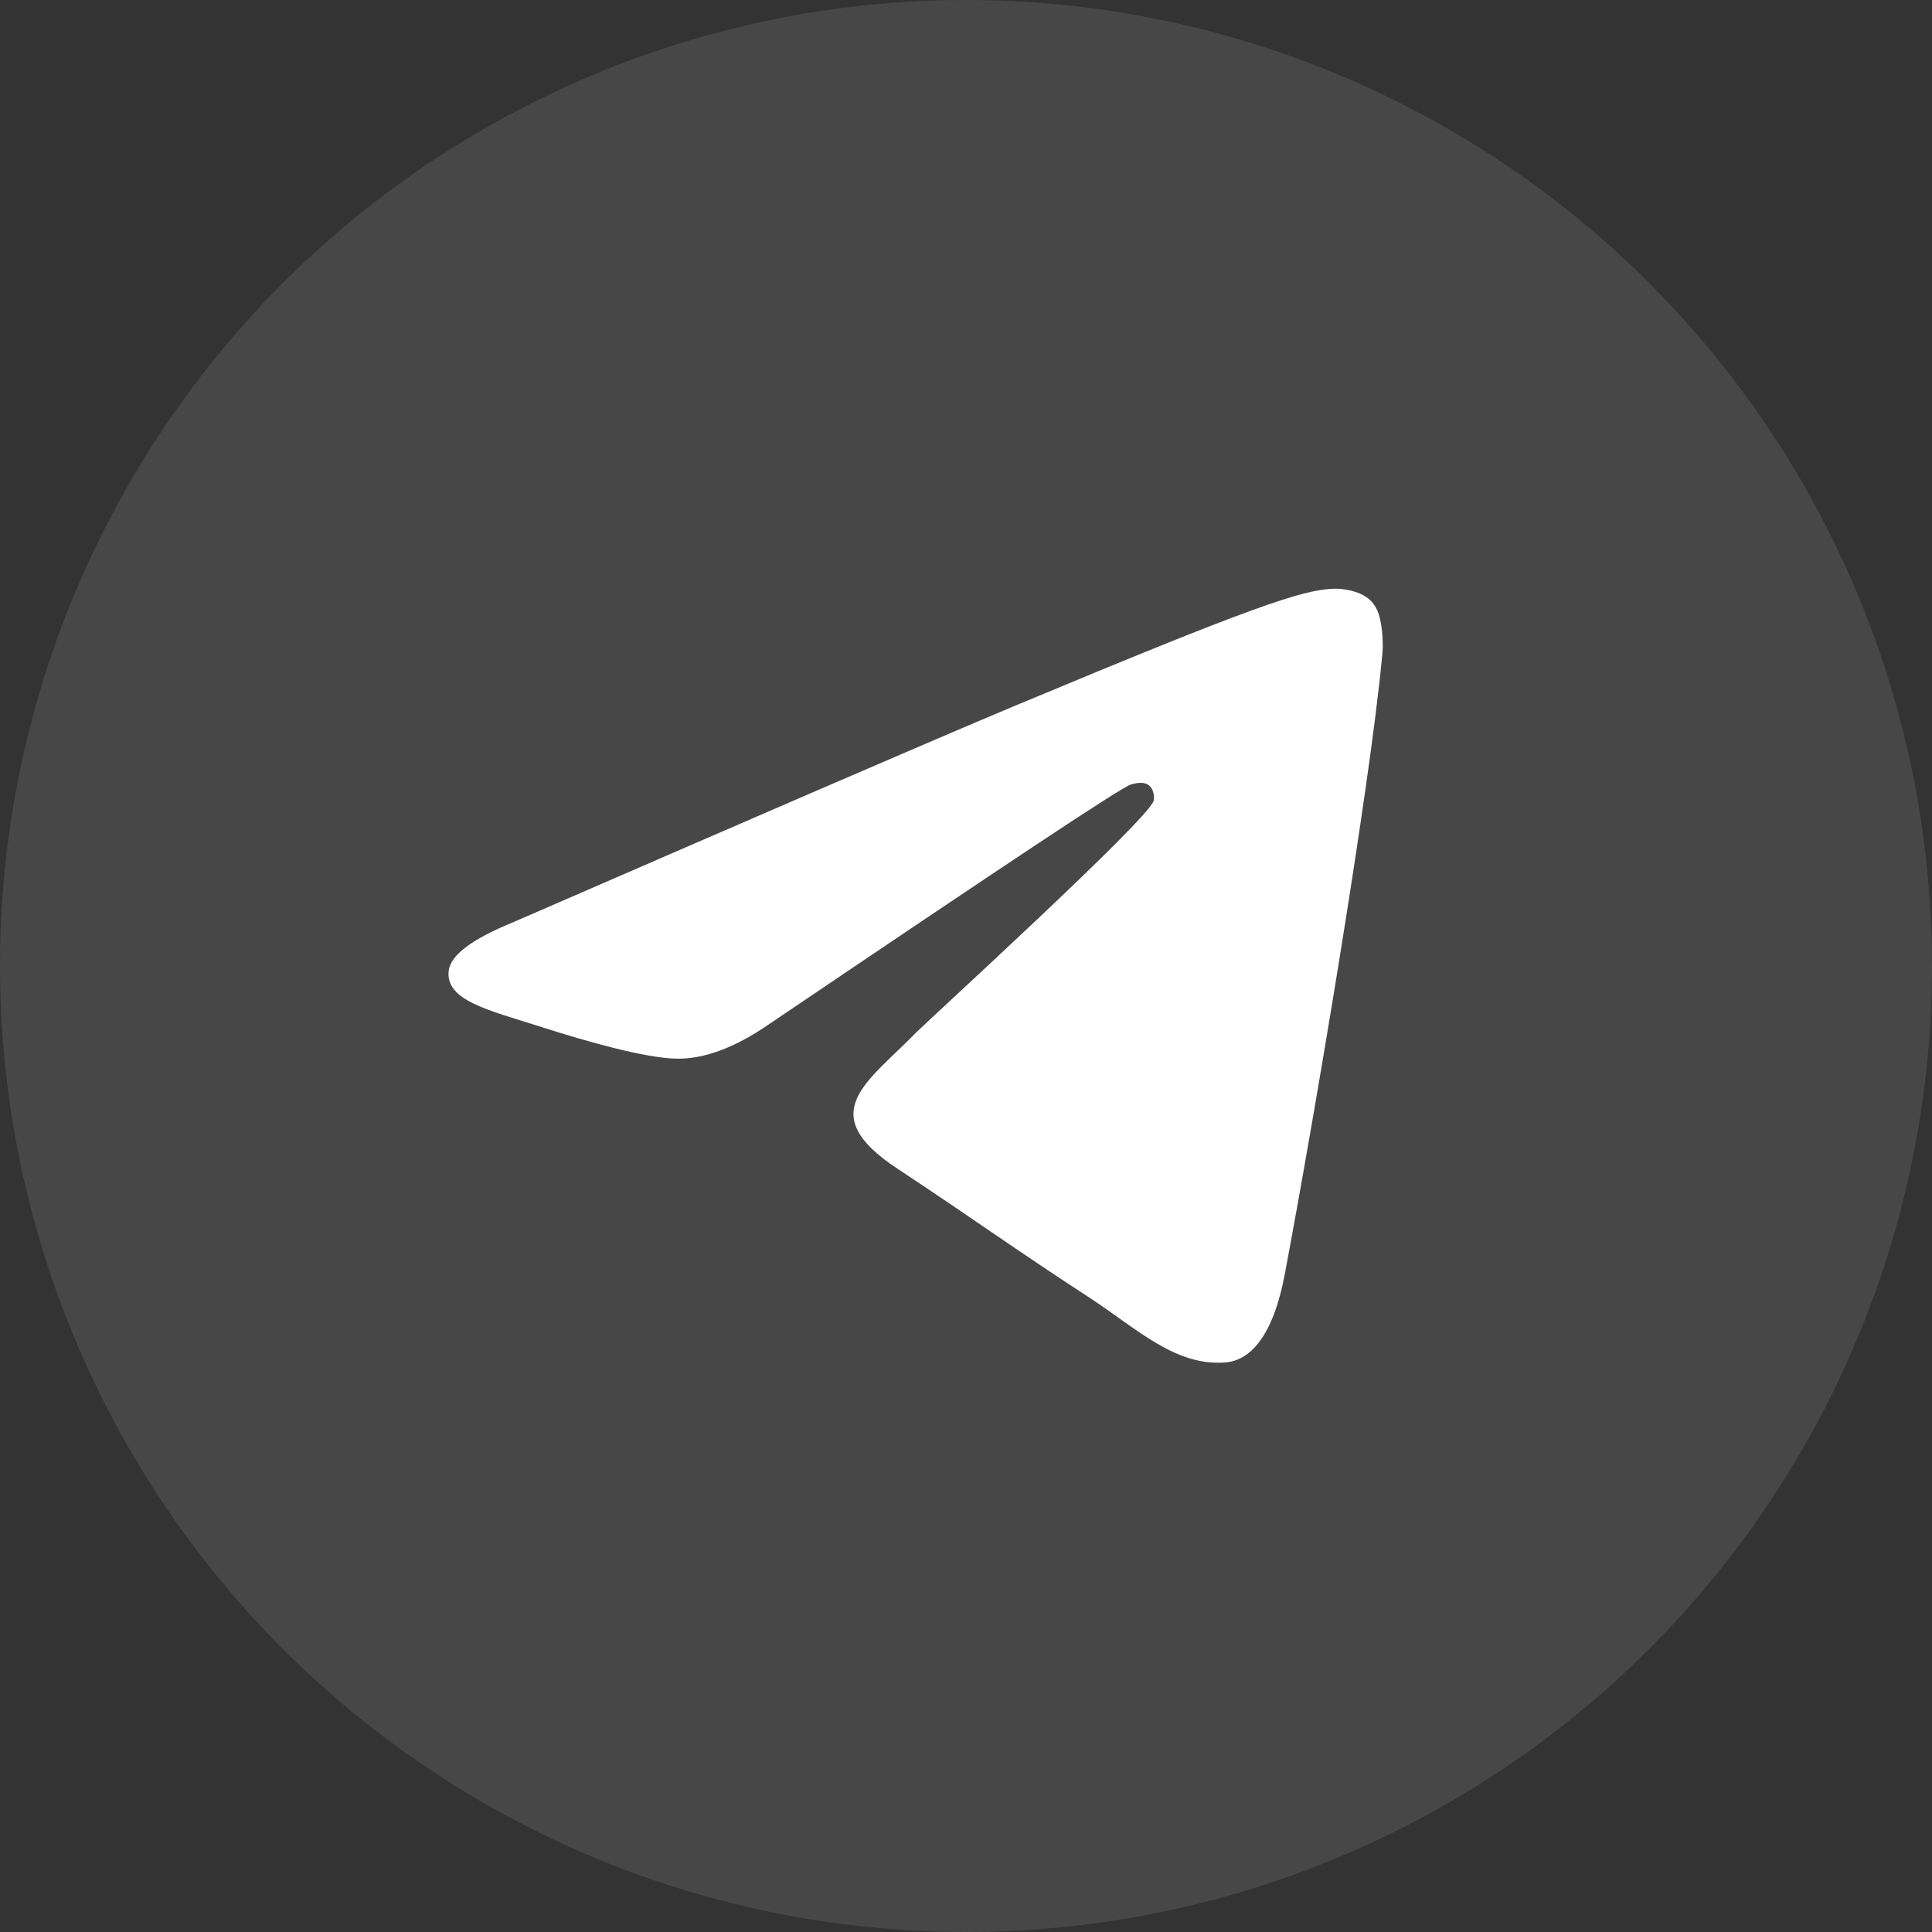 <svg width="112" height="112" viewBox="0 0 112 112" fill="none" xmlns="http://www.w3.org/2000/svg">
<rect x="0" y="0" width="112" height="112" fill="#333333" stroke="none"/>
<circle opacity="0.1" cx="56" cy="56" r="56" fill="white"/>
<path d="M29.708 53.48C44.244 47.167 53.921 42.974 58.78 40.939C72.609 35.166 75.516 34.168 77.385 34.127C77.8 34.127 78.715 34.211 79.337 34.71C79.836 35.124 79.96 35.663 80.043 36.079C80.125 36.495 80.209 37.367 80.125 38.031C79.379 45.922 76.14 65.067 74.479 73.872C73.772 77.608 72.401 78.855 71.072 78.98C68.165 79.228 65.964 77.07 63.181 75.242C58.78 72.378 56.329 70.591 52.052 67.767C47.109 64.527 50.308 62.742 53.132 59.834C53.879 59.087 66.629 47.459 66.877 46.42C66.92 46.295 66.92 45.798 66.629 45.548C66.339 45.299 65.923 45.383 65.591 45.466C65.133 45.548 58.156 50.2 44.576 59.378C42.583 60.748 40.797 61.412 39.177 61.371C37.392 61.33 33.987 60.375 31.412 59.544C28.296 58.548 25.805 58.007 26.012 56.263C26.137 55.35 27.383 54.436 29.708 53.48Z" fill="white"/>
</svg>
